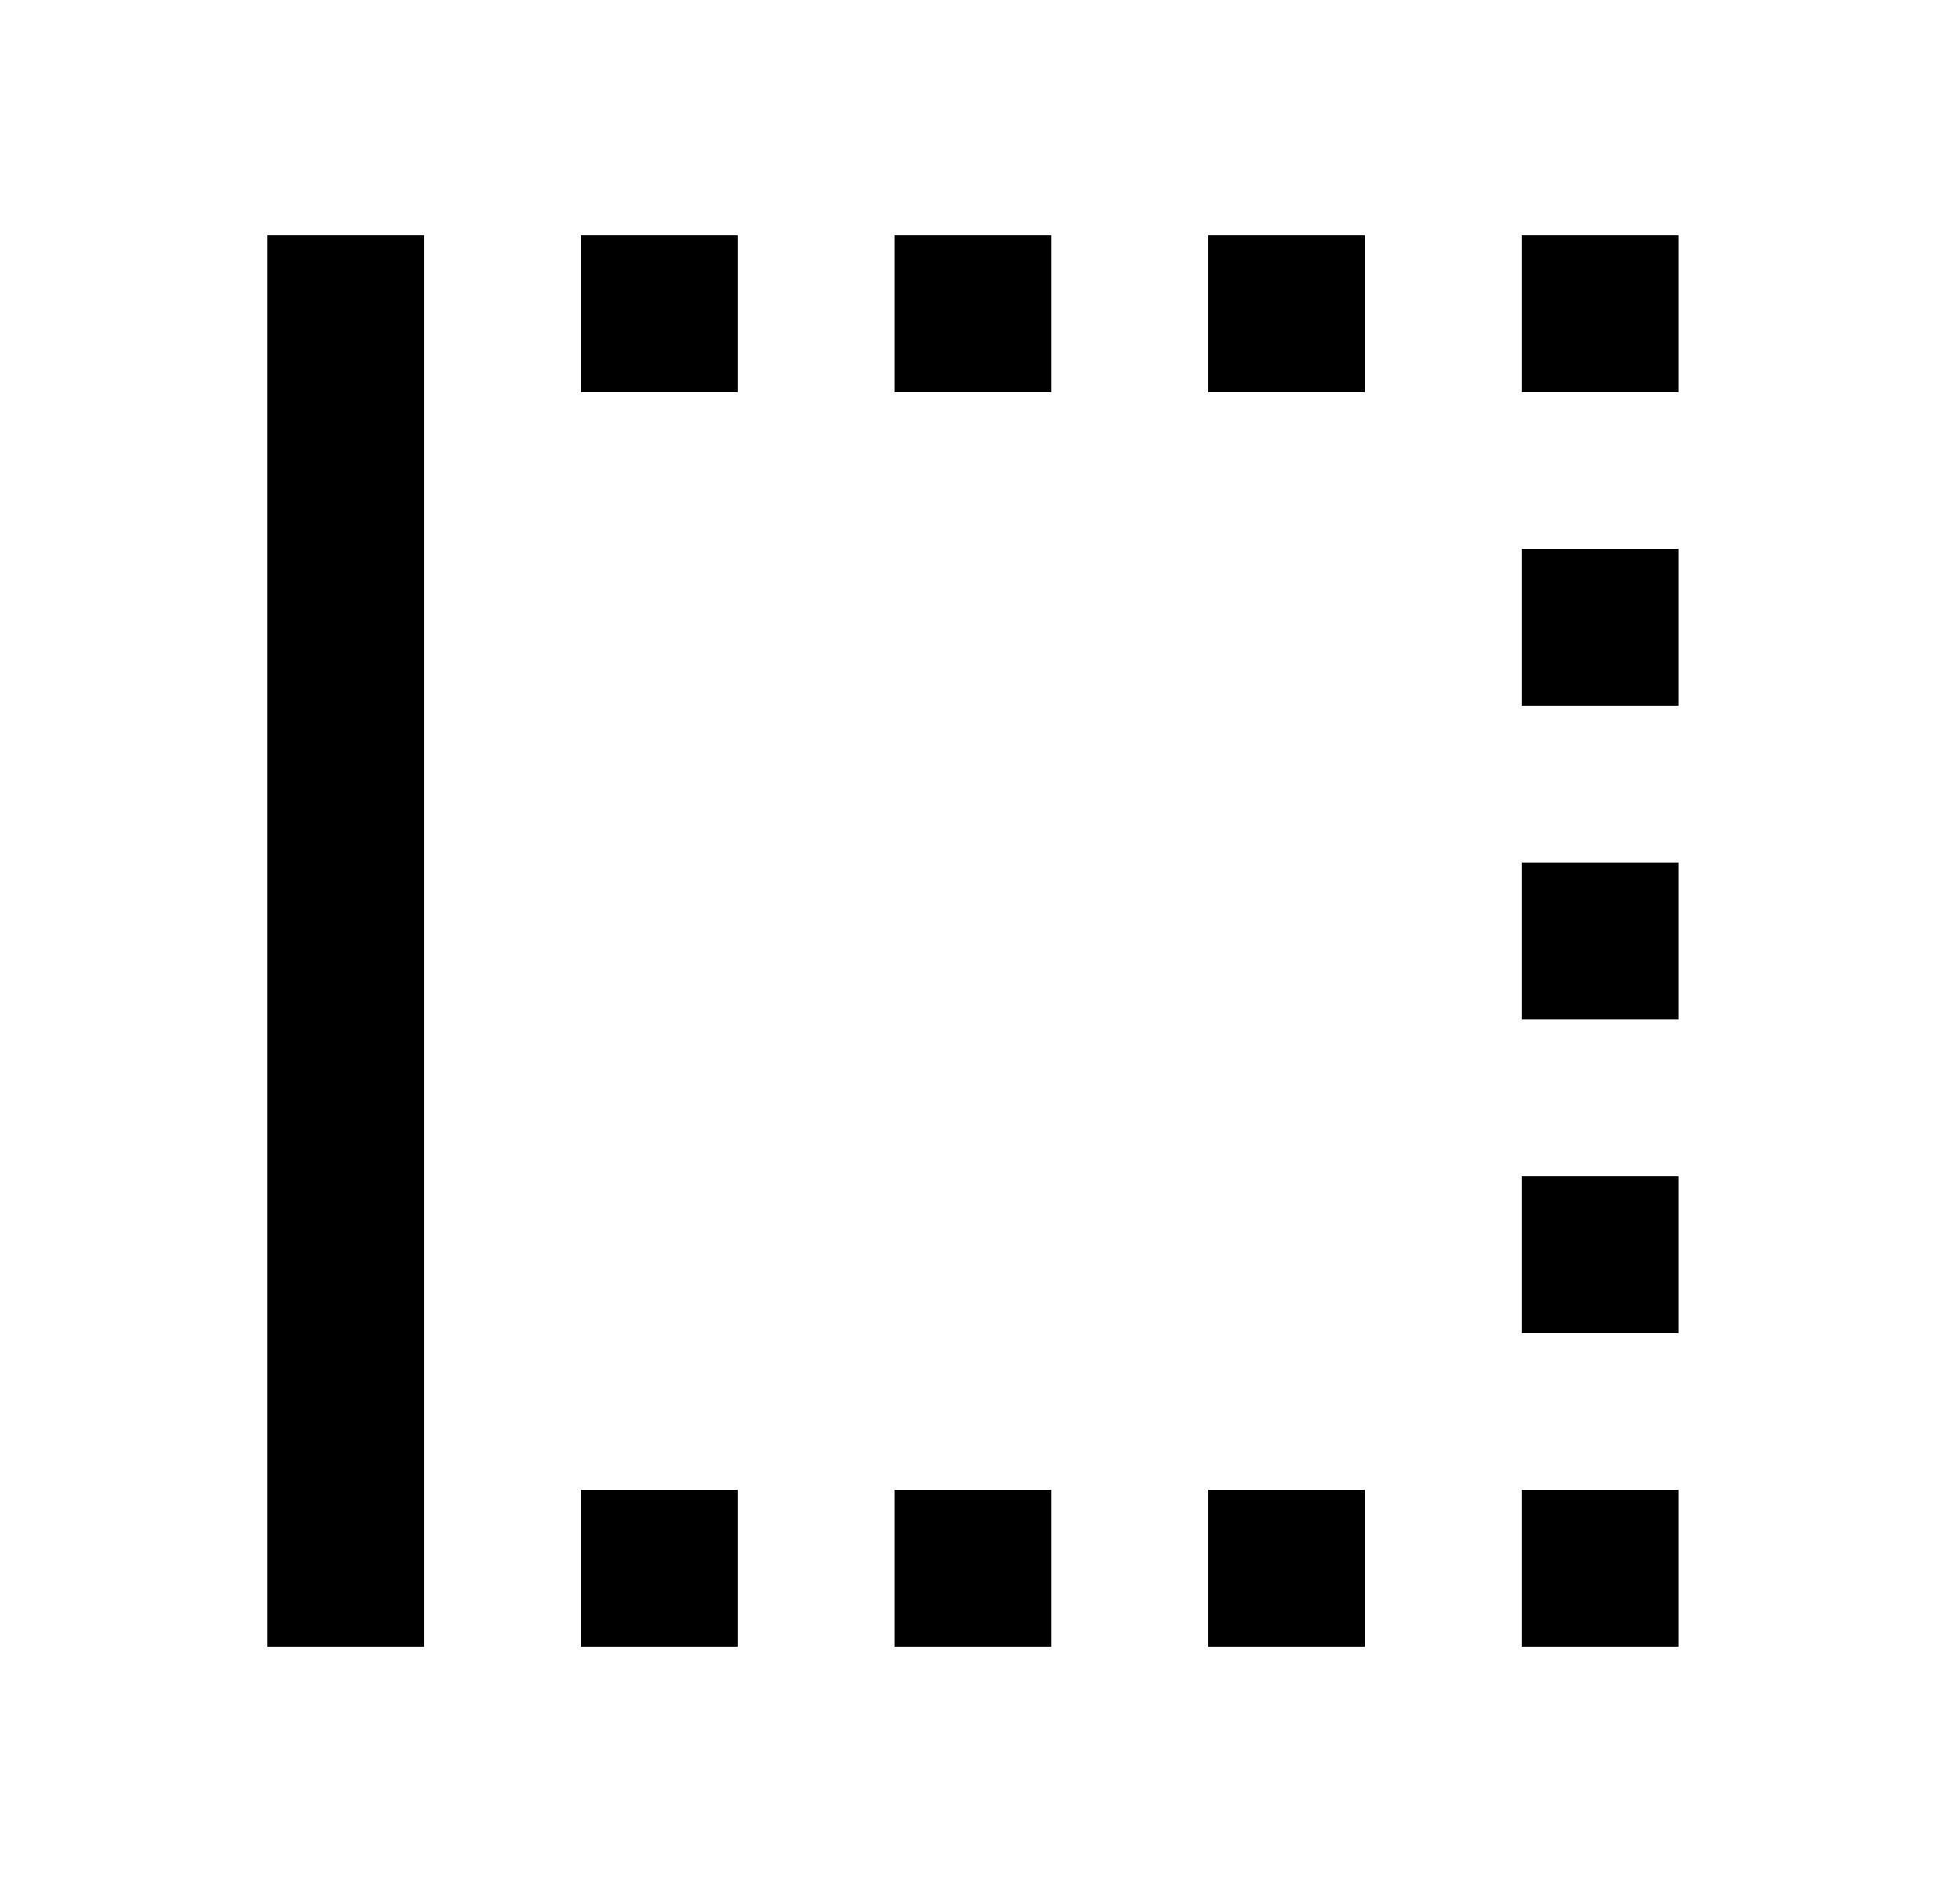 <svg width="25" height="24" viewBox="0 0 25 24" fill="none" xmlns="http://www.w3.org/2000/svg">
<g id="270">
<path id="Vector" d="M15.41 5H17.41V3H15.41M19.41 21H21.41V19H19.41M19.41 13H21.41V11H19.41M19.41 5H21.41V3H19.41M19.41 17H21.41V15H19.41M15.41 21H17.41V19H15.41M19.41 9H21.41V7H19.41M3.41 21H5.41V3H3.41M7.41 5H9.41V3H7.41M7.41 21H9.41V19H7.41M11.41 5H13.41V3H11.41M11.41 21H13.41V19H11.41V21Z" fill="black"/>
</g>
</svg>
